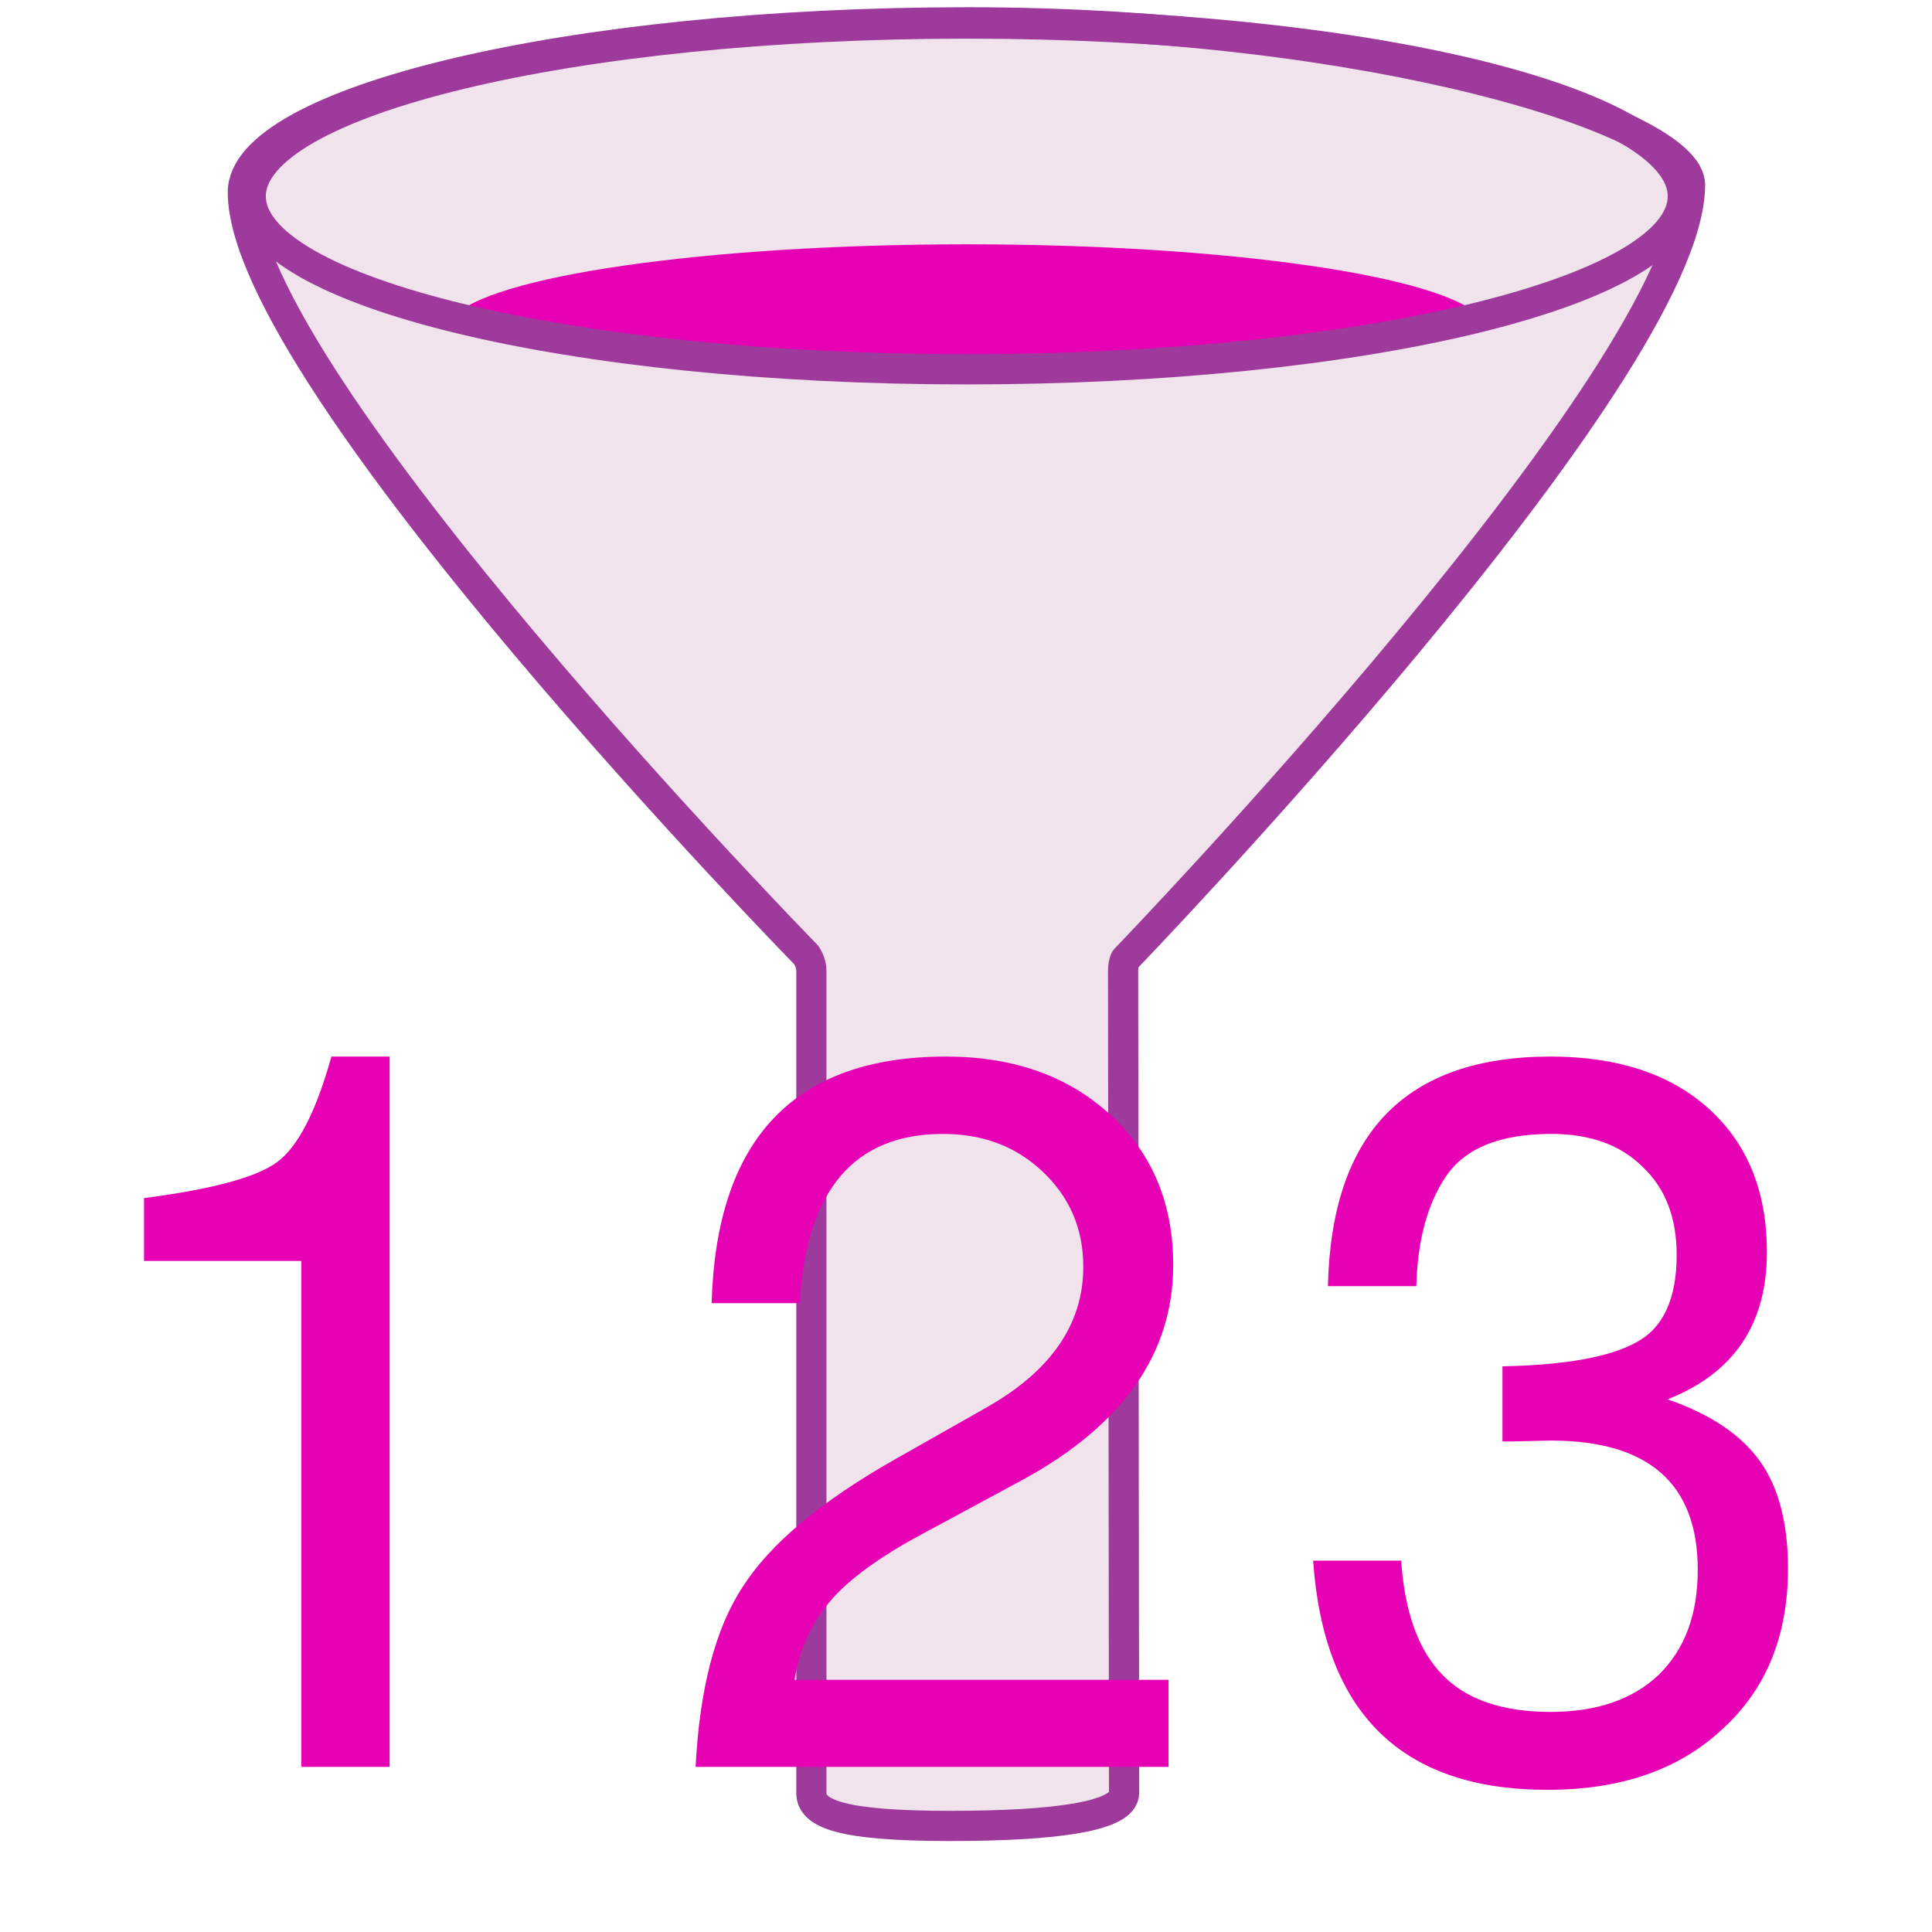 <?xml version="1.0" encoding="UTF-8"?>
<svg xmlns="http://www.w3.org/2000/svg" xmlns:xlink="http://www.w3.org/1999/xlink" width="24px" height="24px" viewBox="0 0 24 24" version="1.1">
<g id="surface1">
<path style="fill-rule:nonzero;fill:rgb(94.118%,89.02%,92.549%);fill-opacity:1;stroke-width:0.529;stroke-linecap:round;stroke-linejoin:round;stroke:rgb(61.569%,22.745%,60.784%);stroke-opacity:1;stroke-miterlimit:4;" d="M 16.955 263.398 C 9.944 263.398 4.255 264.787 4.255 266.375 C 4.255 269.649 14.128 279.741 14.128 279.741 C 14.166 279.802 14.216 279.901 14.216 280.012 L 14.216 294.42 C 14.216 294.779 14.706 294.999 16.641 294.999 C 18.532 294.999 19.695 294.828 19.695 294.42 C 19.695 294.42 19.695 294.415 19.695 294.415 L 19.678 280.012 C 19.678 279.945 19.689 279.868 19.717 279.813 C 19.717 279.813 29.611 269.555 29.611 266.248 C 29.611 265.123 23.961 263.398 16.955 263.398 Z M 16.955 263.398 " transform="matrix(0.709,0,0,0.709,0,-186.472)"/>
<path style=" stroke:none;fill-rule:nonzero;fill:rgb(90.196%,0.784%,70.588%);fill-opacity:1;" d="M 12.016 3.035 C 8.754 3.035 6.055 3.434 5.625 3.945 C 7.027 4.277 9.367 4.5 12.016 4.5 C 14.66 4.5 16.996 4.281 18.402 3.953 C 17.98 3.438 15.281 3.035 12.016 3.035 Z M 12.016 3.035 "/>
<path style="fill:none;stroke-width:0.529;stroke-linecap:round;stroke-linejoin:round;stroke:rgb(61.569%,22.745%,60.784%);stroke-opacity:1;stroke-miterlimit:4;" d="M 29.485 266.446 C 29.485 268.122 23.868 269.478 16.939 269.478 C 10.01 269.478 4.393 268.122 4.393 266.446 C 4.393 264.776 10.01 263.42 16.939 263.42 C 23.868 263.42 29.485 264.776 29.485 266.446 Z M 29.485 266.446 " transform="matrix(0.709,0,0,0.709,0,-186.472)"/>
<path style=" stroke:none;fill-rule:nonzero;fill:rgb(90.196%,0.784%,70.588%);fill-opacity:1;" d="M 3.742 15.664 L 1.789 15.664 L 1.789 14.883 C 2.637 14.773 3.188 14.625 3.445 14.434 C 3.703 14.242 3.926 13.809 4.117 13.125 L 4.84 13.125 L 4.84 21.949 L 3.742 21.949 Z M 3.742 15.664 "/>
<path style=" stroke:none;fill-rule:nonzero;fill:rgb(90.196%,0.784%,70.588%);fill-opacity:1;" d="M 8.84 16.188 C 8.898 14.148 9.867 13.125 11.75 13.125 C 12.59 13.125 13.27 13.367 13.793 13.848 C 14.316 14.328 14.574 14.953 14.574 15.715 C 14.574 16.809 13.953 17.699 12.711 18.379 L 11.465 19.051 C 10.926 19.34 10.539 19.621 10.309 19.895 C 10.074 20.172 9.93 20.492 9.871 20.867 L 14.516 20.867 L 14.516 21.949 L 8.641 21.949 C 8.691 20.98 8.883 20.234 9.227 19.711 C 9.566 19.18 10.195 18.652 11.117 18.129 L 12.262 17.48 C 13.059 17.027 13.457 16.445 13.457 15.738 C 13.457 15.266 13.289 14.875 12.957 14.559 C 12.625 14.242 12.211 14.086 11.715 14.086 C 10.609 14.086 10.016 14.785 9.934 16.188 Z M 8.84 16.188 "/>
<path style=" stroke:none;fill-rule:nonzero;fill:rgb(90.196%,0.784%,70.588%);fill-opacity:1;" d="M 19.273 14.086 C 18.641 14.086 18.207 14.258 17.965 14.609 C 17.734 14.949 17.609 15.402 17.594 15.977 L 16.496 15.977 C 16.539 14.078 17.461 13.125 19.262 13.125 C 20.098 13.125 20.754 13.344 21.227 13.773 C 21.707 14.207 21.949 14.797 21.949 15.555 C 21.949 16.449 21.539 17.059 20.715 17.383 C 21.246 17.566 21.629 17.824 21.863 18.152 C 22.094 18.477 22.211 18.922 22.211 19.484 C 22.211 20.324 21.938 20.992 21.387 21.488 C 20.848 21.988 20.129 22.234 19.223 22.234 C 17.414 22.234 16.445 21.285 16.312 19.387 L 17.406 19.387 C 17.449 20.023 17.617 20.496 17.918 20.805 C 18.215 21.113 18.664 21.266 19.262 21.266 C 19.832 21.266 20.281 21.113 20.605 20.805 C 20.93 20.488 21.09 20.055 21.09 19.5 C 21.09 18.43 20.48 17.895 19.262 17.895 L 18.801 17.906 L 18.664 17.906 L 18.664 16.973 C 19.453 16.957 20.008 16.855 20.332 16.672 C 20.664 16.492 20.828 16.129 20.828 15.59 C 20.828 15.125 20.688 14.762 20.406 14.496 C 20.133 14.223 19.754 14.086 19.273 14.086 Z M 19.273 14.086 "/>
</g>
</svg>
